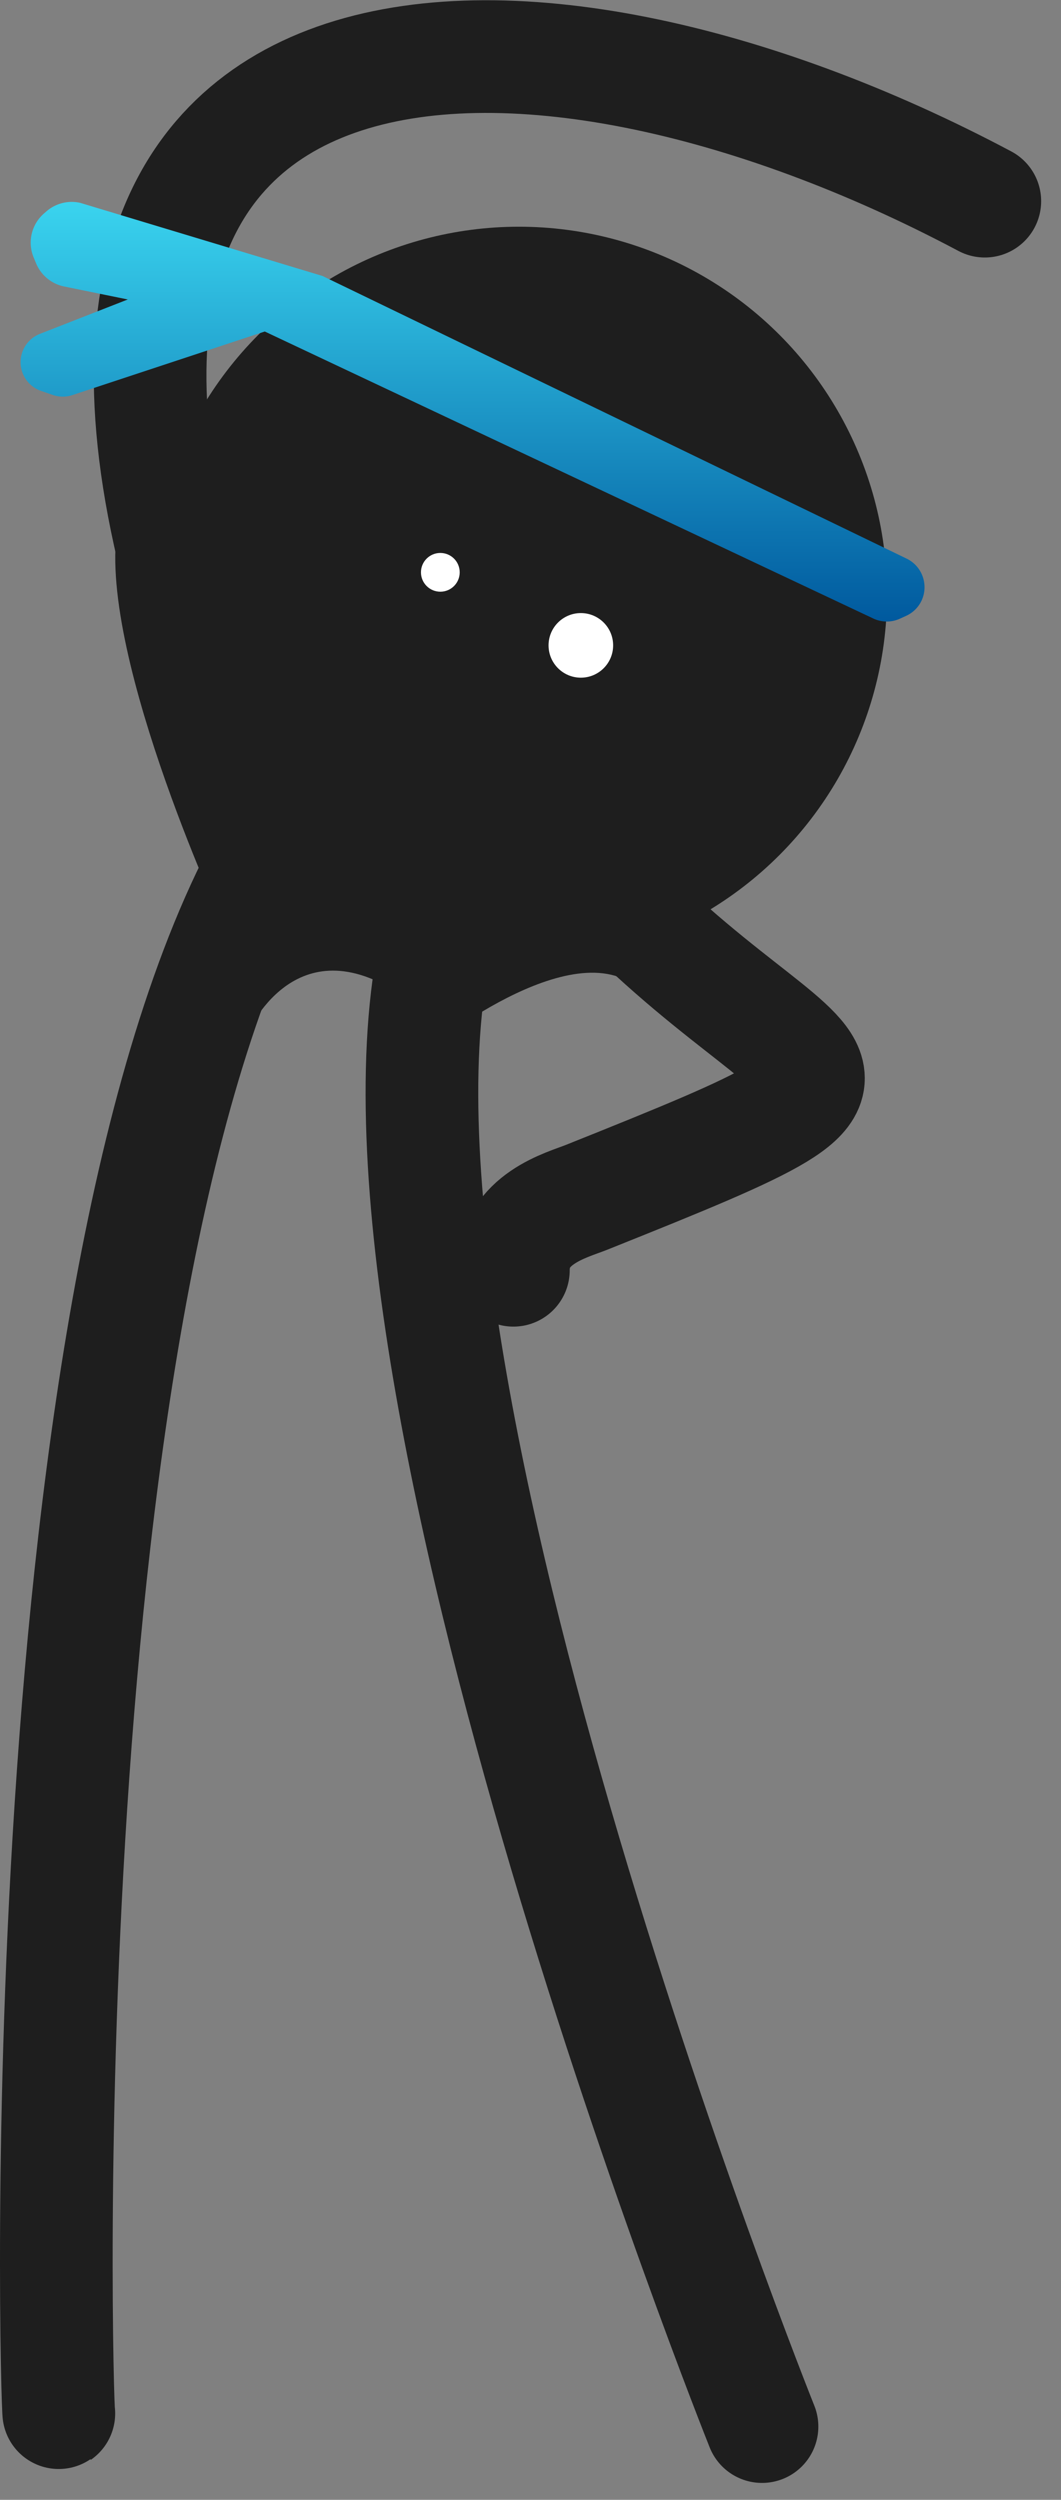 <svg xmlns="http://www.w3.org/2000/svg" xmlns:xlink="http://www.w3.org/1999/xlink" width="235.453" height="554.597" viewBox="0 0 235.453 554.597">
  <rect x="0" y="0" width="235.453" height="554.597" fill="#808080" stroke="none"/>
  <defs>
    <linearGradient id="linear-gradient" x1="0.5" x2="0.5" y2="1" gradientUnits="objectBoundingBox">
      <stop offset="0" stop-color="#3ad4ef"/>
      <stop offset="1" stop-color="#00599e"/>
    </linearGradient>
  </defs>
  <g id="Groupe_311" data-name="Groupe 311" transform="translate(-9469.813 -3182.685)">
    <g id="Groupe_307" data-name="Groupe 307" transform="translate(9563.446 3385.317)">
      <path id="Tracé_148" data-name="Tracé 148" d="M9603.567,3460.5c-27.59,90.646,70.582,335.713,70.582,335.713" transform="translate(-9598.678 -3460.5)" fill="none" stroke="#1e1e1e" stroke-linecap="round" stroke-miterlimit="10" stroke-width="25"/>
    </g>
    <g id="Groupe_308" data-name="Groupe 308" transform="translate(9482.314 3365.01)">
      <path id="Tracé_149" data-name="Tracé 149" d="M9536.982,3432.16c-59.019,91.607-51.441,353.431-50.969,353.107" transform="translate(-9485.455 -3432.16)" fill="none" stroke="#1e1e1e" stroke-linecap="round" stroke-miterlimit="10" stroke-width="25"/>
    </g>
    <g id="Groupe_309" data-name="Groupe 309" transform="translate(9503.124 3195.24)">
      <path id="Tracé_150" data-name="Tracé 150" d="M9526.109,3327.752c-49.949-151.315,71.152-154.9,173.621-100.438" transform="translate(-9514.493 -3195.24)" fill="none" stroke="#1e1e1e" stroke-linecap="round" stroke-miterlimit="10" stroke-width="25"/>
    </g>
    <g id="Groupe_310" data-name="Groupe 310" transform="translate(9583.742 3365.062)">
      <path id="Tracé_151" data-name="Tracé 151" d="M9634.727,3432.233c52.008,63.982,94.689,48.789,8.449,83.276-4.324,1.73-16.175,4.7-16.175,16.161" transform="translate(-9627.001 -3432.233)" fill="none" stroke="#1e1e1e" stroke-linecap="round" stroke-miterlimit="10" stroke-width="25"/>
    </g>
    <circle id="Ellipse_32" data-name="Ellipse 32" cx="81.689" cy="81.689" r="81.689" transform="translate(9503.279 3232.981)" fill="#1e1e1e"/>
    <path id="Tracé_152" data-name="Tracé 152" d="M9671,3397.385" transform="translate(-55.728 -57.294)" fill="none" stroke="#fff" stroke-linecap="round" stroke-linejoin="round" stroke-width="7"/>
    <path id="Tracé_153" data-name="Tracé 153" d="M9575.59,3341.084" transform="translate(-28.687 -41.337)" fill="none" stroke="#fff" stroke-linecap="round" stroke-linejoin="round" stroke-width="7"/>
    <path id="Tracé_154" data-name="Tracé 154" d="M9541.876,3481.711s9.673-24.364,32.6-10.749S9592.394,3438,9592.394,3438H9536.5Z" transform="translate(-17.608 -68.806)" fill="#1e1e1e"/>
    <path id="Tracé_155" data-name="Tracé 155" d="M9527.5,3427.673s-29.32-63.452-22.87-89.965c33.679-4.3,29.612,11.608,29.612,11.608s19.829,62.1,19.182,61.8S9527.5,3427.673,9527.5,3427.673Z" transform="translate(-8.314 -40.171)" fill="#1e1e1e"/>
    <path id="Tracé_156" data-name="Tracé 156" d="M9601.656,3484.653s33.8-27.382,47.517-11.219c1.09.9-12.614-31.771-12.614-31.771S9599.574,3476.865,9601.656,3484.653Z" transform="translate(-36.052 -69.843)" fill="#1e1e1e"/>
    <circle id="Ellipse_33" data-name="Ellipse 33" cx="4.299" cy="4.299" r="4.299" transform="translate(9563.231 3305.359)" fill="#fff"/>
    <circle id="Ellipse_34" data-name="Ellipse 34" cx="7.166" cy="7.166" r="7.166" transform="translate(9591.546 3318.698)" fill="#fff"/>
    <path id="Tracé_157" data-name="Tracé 157" d="M9671,3319.365l-129.617-62.7-53.792-16.231a8.576,8.576,0,0,0-7.481,1.9l-.535.466a8.581,8.581,0,0,0-2.29,9.768l.547,1.317a8.587,8.587,0,0,0,6.209,5.111l14.129,2.882-19.5,7.63a6.758,6.758,0,0,0-3.778,3.71h0a6.748,6.748,0,0,0,4.036,8.948l2.619.9a6.747,6.747,0,0,0,4.317.029l42.707-14.111,135.037,63.671a7.025,7.025,0,0,0,5.913.039l1.34-.612a6.956,6.956,0,0,0,4.073-7.154A7.027,7.027,0,0,0,9671,3319.365Z" transform="translate(0 -12.753)" fill="url(#linear-gradient)"/>
  </g>
</svg>
